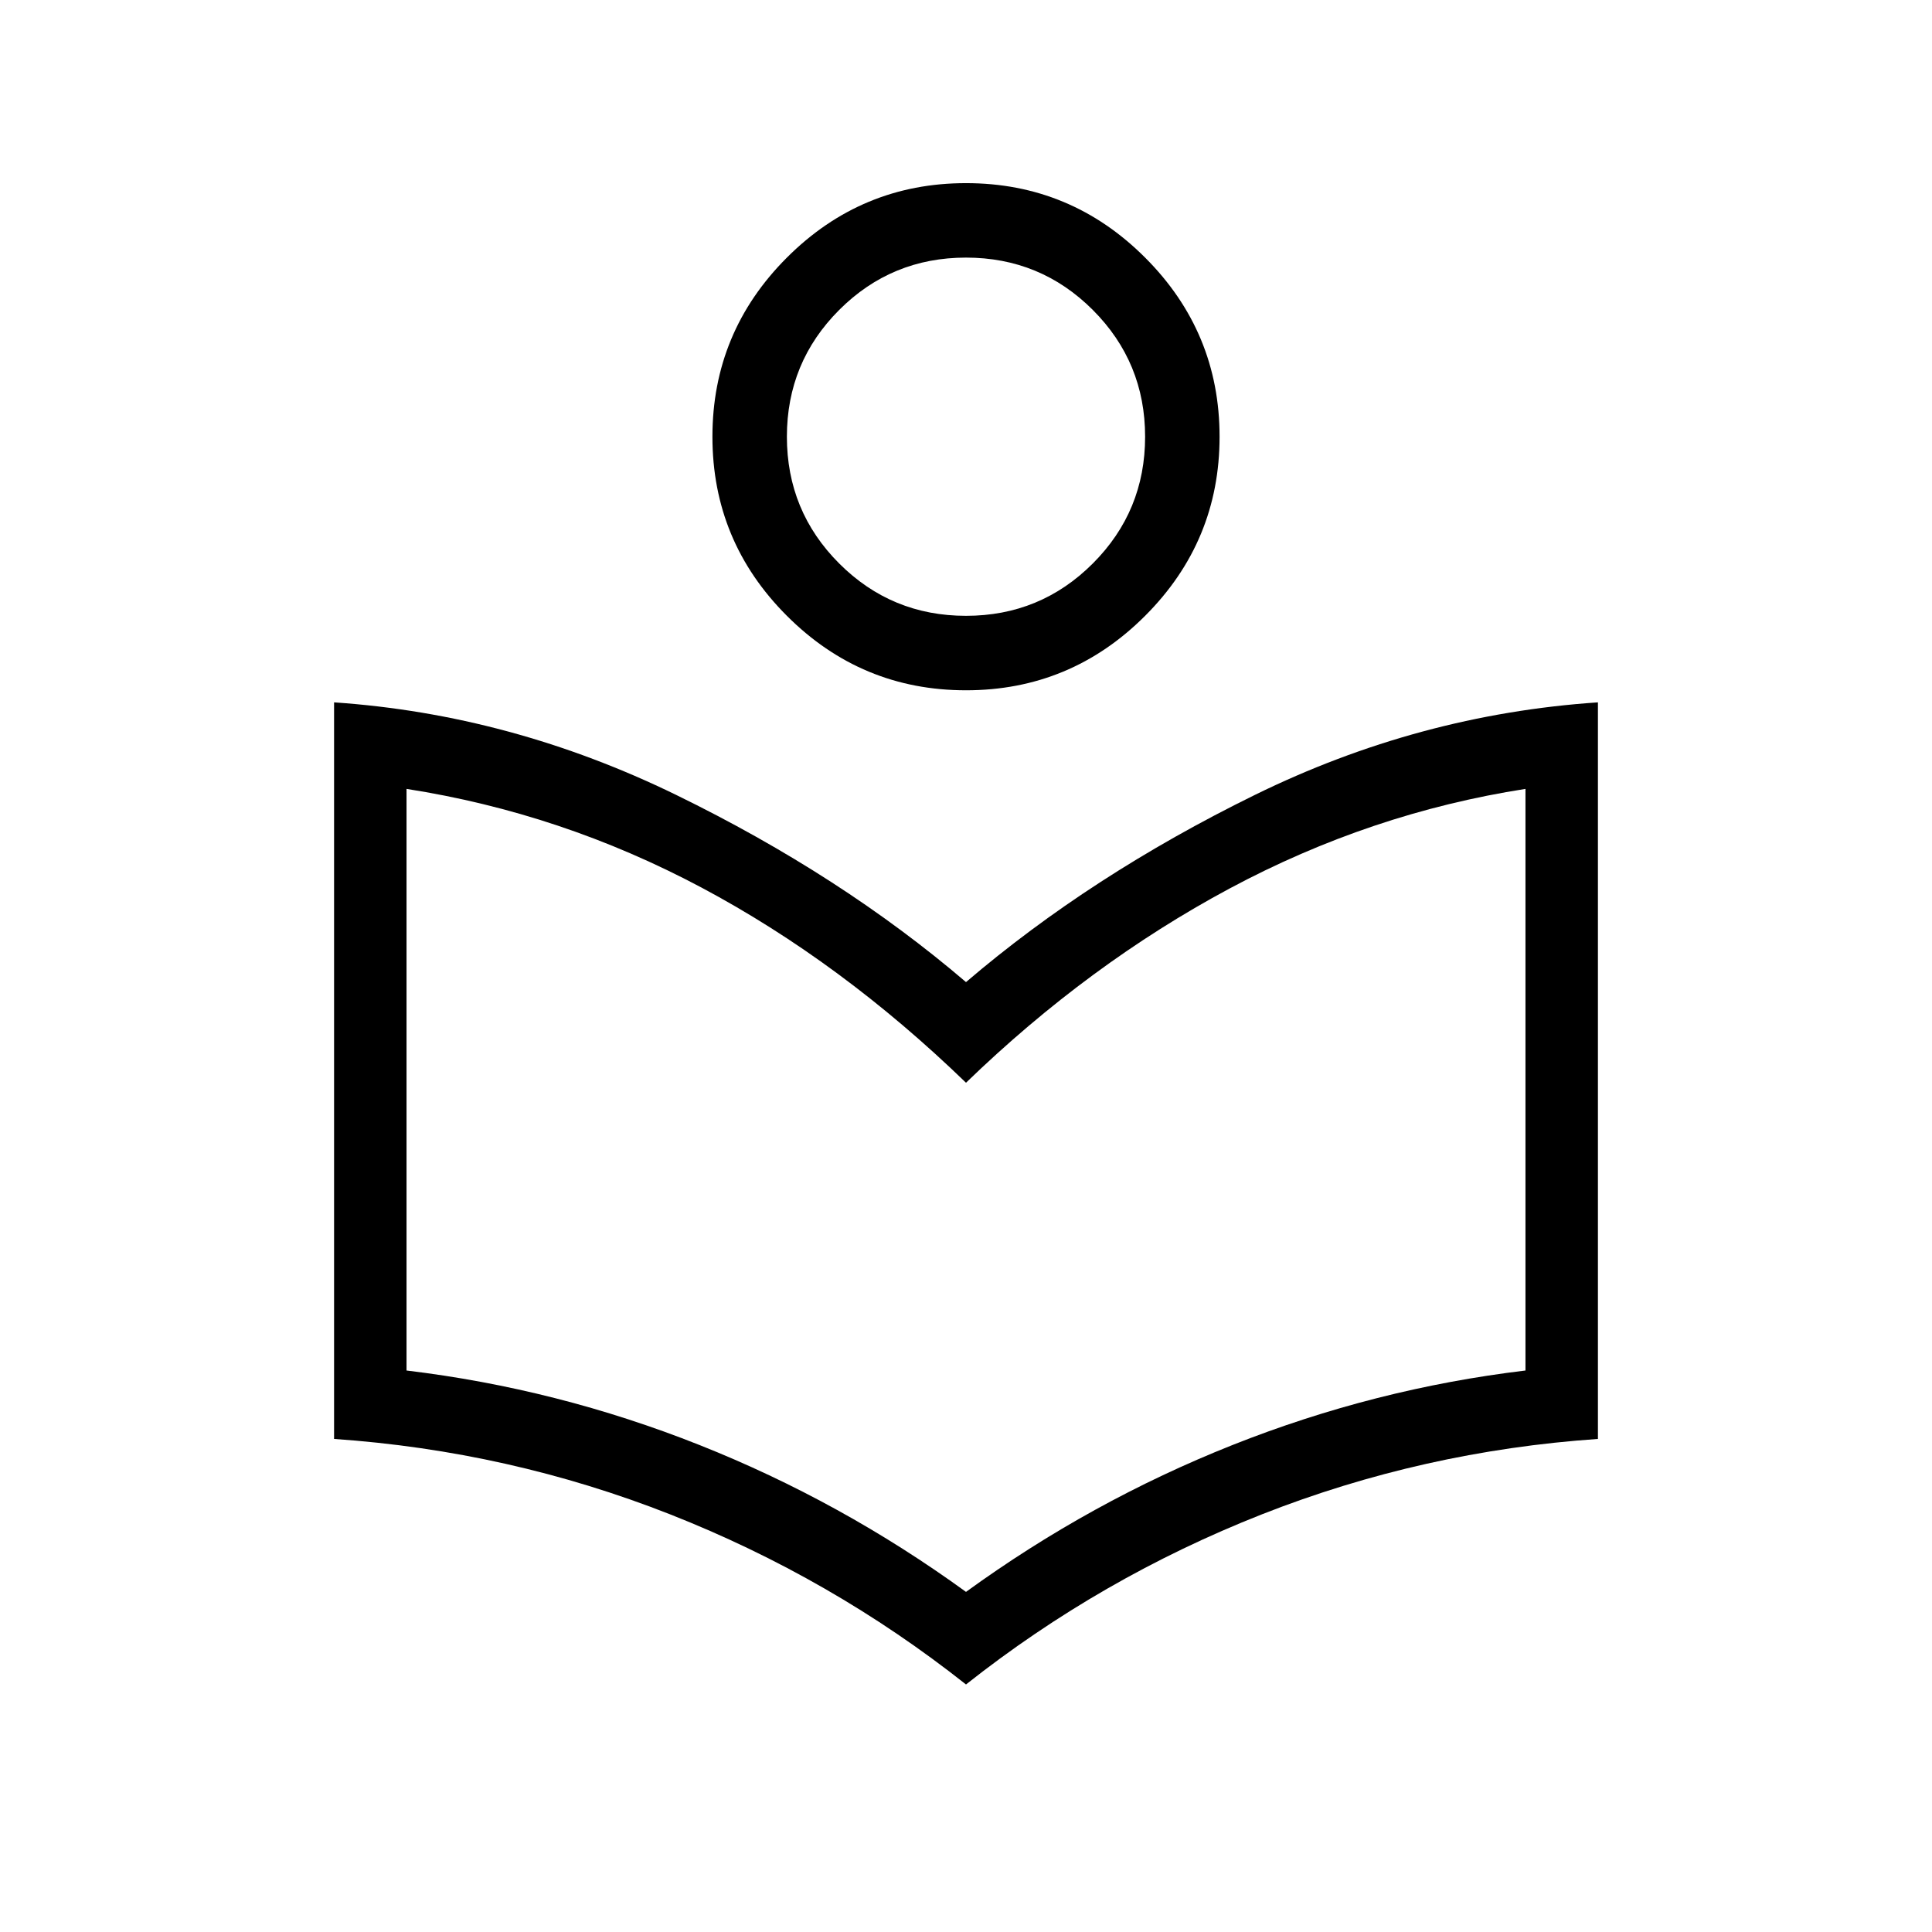 <svg xmlns="http://www.w3.org/2000/svg" height="24" width="24"><path d="M12 20.925q-1.675-1.325-3.675-2.113-2-.787-4.175-.937v-9.15q2.2.15 4.25 1.15 2.05 1 3.6 2.325 1.55-1.325 3.588-2.325 2.037-1 4.262-1.15v9.15q-2.175.15-4.175.937-2 .788-3.675 2.113Zm0-1.15q1.55-1.125 3.312-1.825 1.763-.7 3.638-.925V9.8q-1.925.3-3.675 1.237-1.75.938-3.275 2.413-1.55-1.5-3.287-2.425Q6.975 10.1 5.05 9.8v7.225q1.875.225 3.638.925 1.762.7 3.312 1.825Zm0-11.2q-1.3 0-2.225-.925T8.85 5.425q0-1.3.925-2.225T12 2.275q1.3 0 2.225.925t.925 2.225q0 1.3-.925 2.225T12 8.575Zm0-.925q.925 0 1.575-.65.65-.65.65-1.575 0-.925-.65-1.575-.65-.65-1.575-.65-.925 0-1.575.65-.65.65-.65 1.575 0 .925.65 1.575.65.65 1.575.65Zm0-2.225Zm0 9.375Z"/></svg>